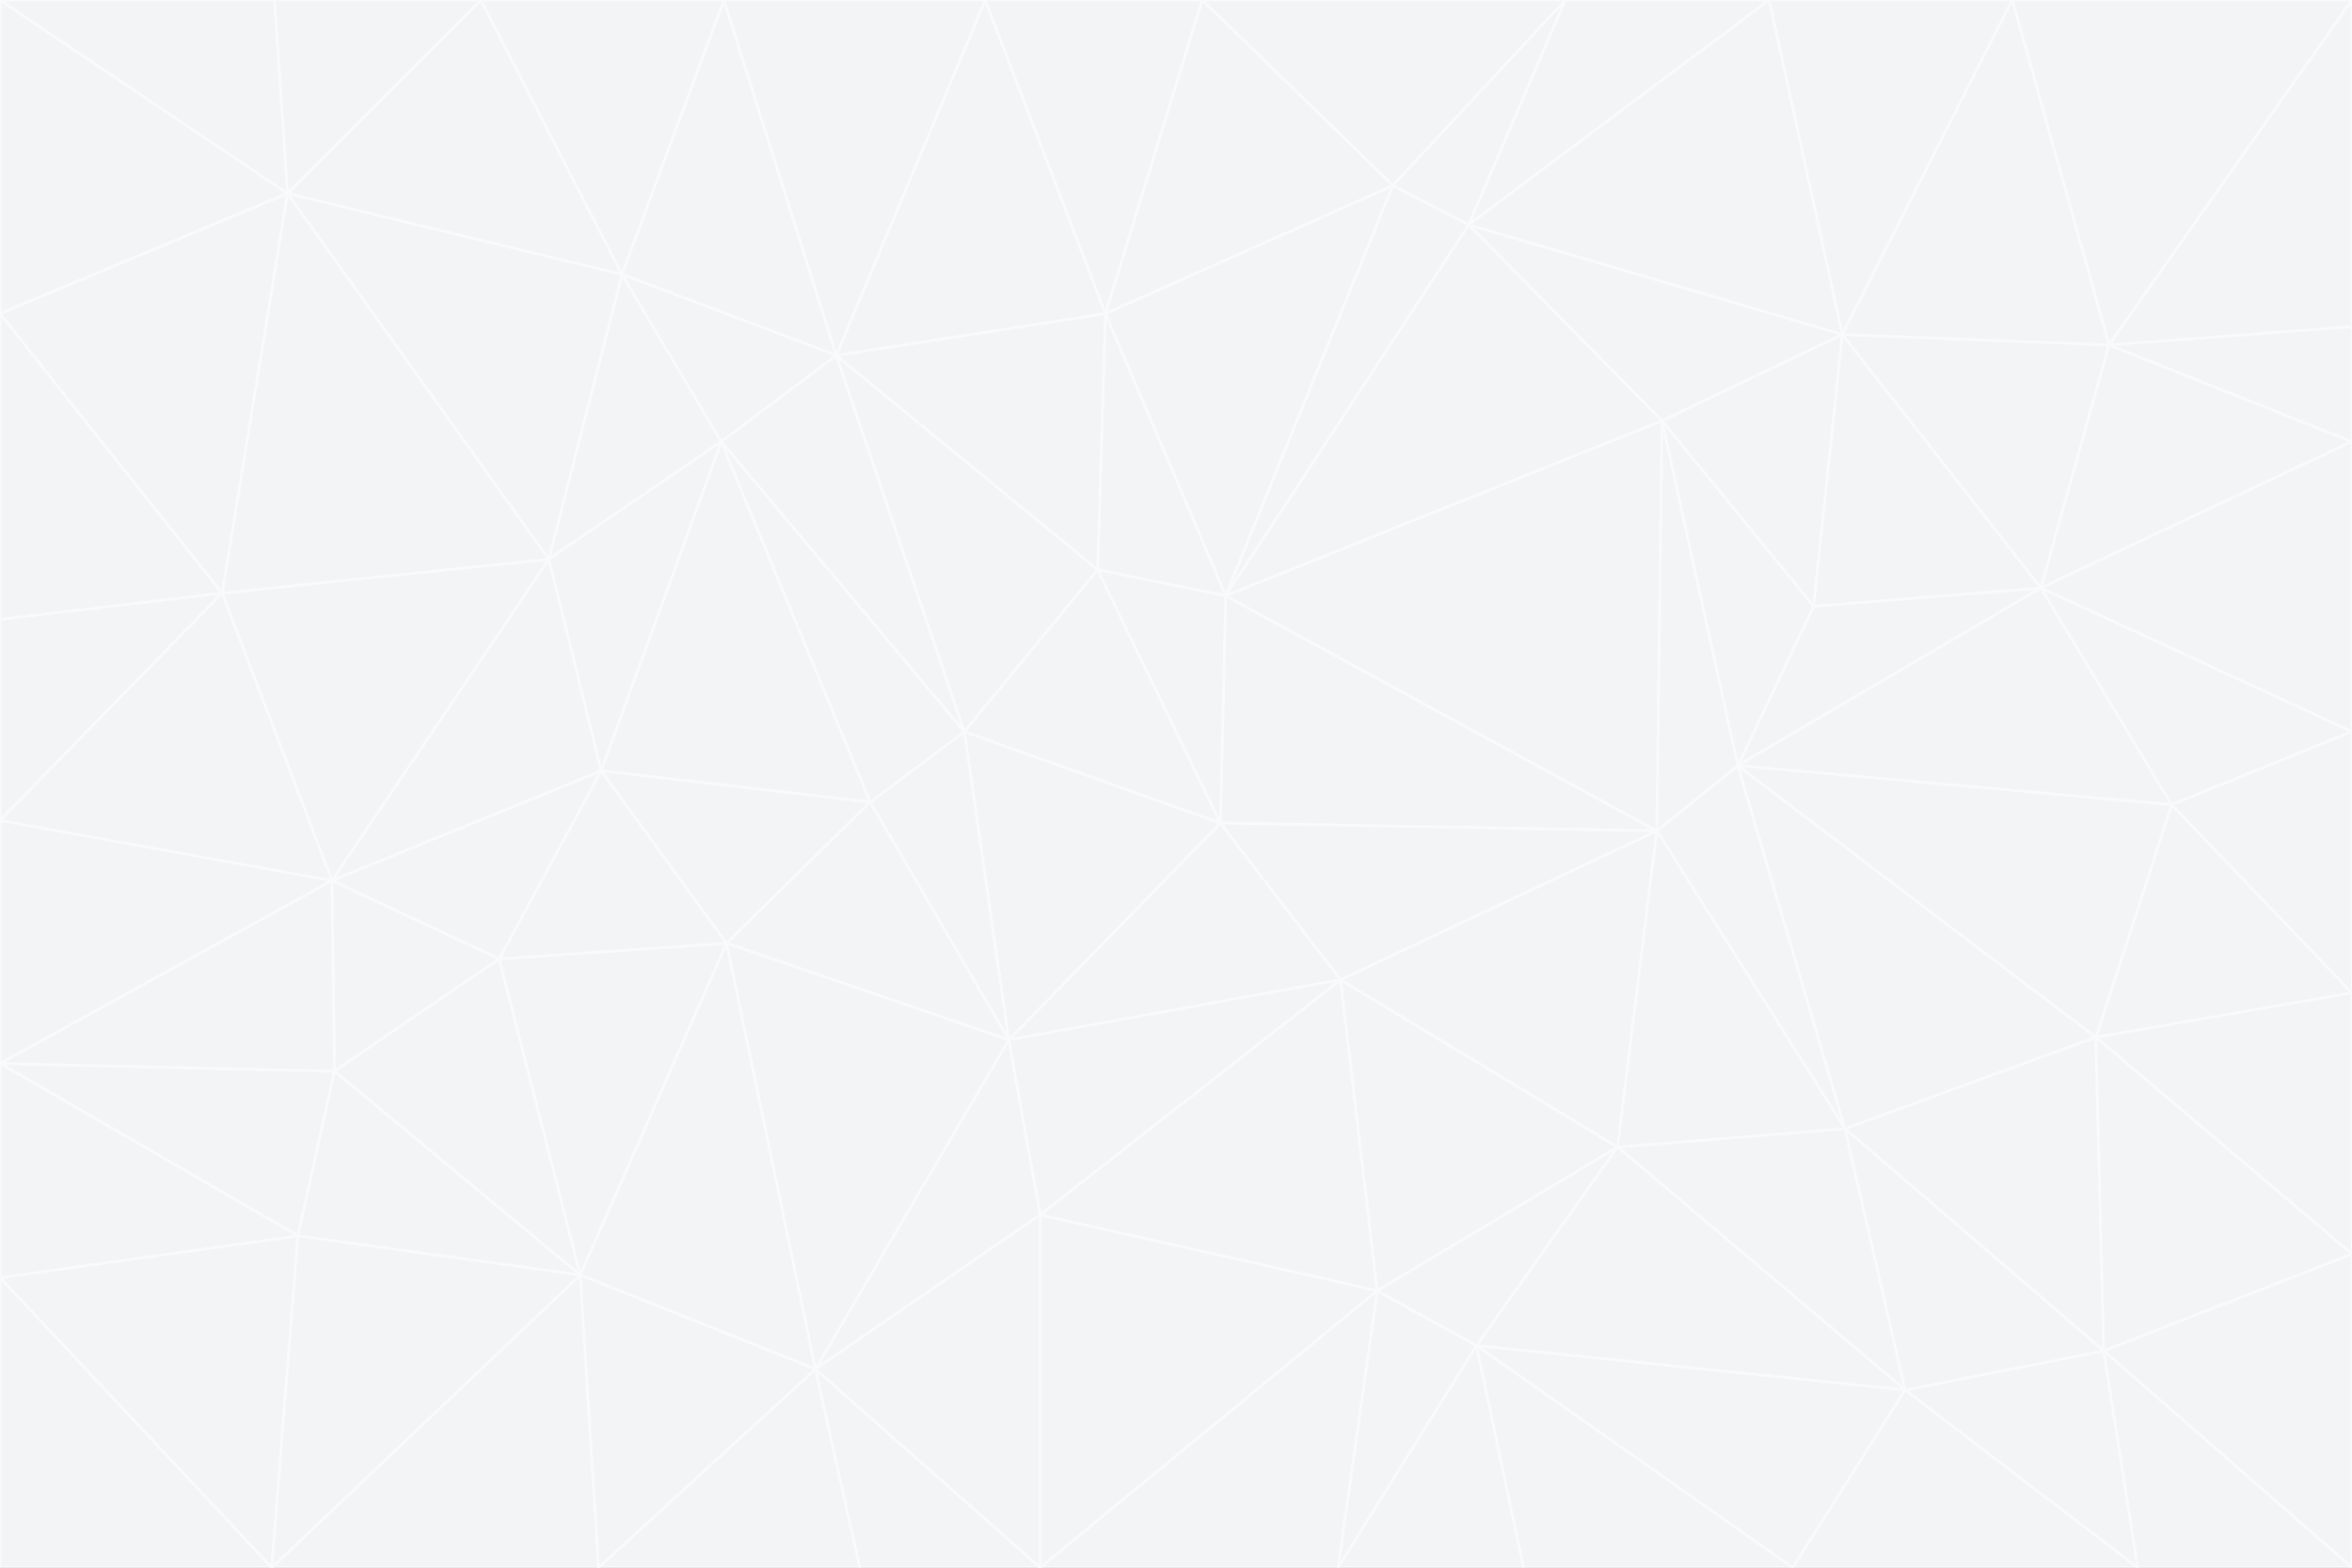 <svg id="visual" viewBox="0 0 900 600" width="900" height="600" xmlns="http://www.w3.org/2000/svg" xmlns:xlink="http://www.w3.org/1999/xlink" version="1.1"><rect x="0" y="0" width="900" height="600" fill="#333333" stroke="none"/><g stroke-width="1" stroke-linejoin="bevel"><path d="M467 315L386 398L513 375Z" fill="#f3f4f6" stroke="#f9fafb"></path><path d="M386 398L398 465L513 375Z" fill="#f3f4f6" stroke="#f9fafb"></path><path d="M467 315L369 280L386 398Z" fill="#f3f4f6" stroke="#f9fafb"></path><path d="M369 280L333 307L386 398Z" fill="#f3f4f6" stroke="#f9fafb"></path><path d="M386 398L312 524L398 465Z" fill="#f3f4f6" stroke="#f9fafb"></path><path d="M398 465L527 494L513 375Z" fill="#f3f4f6" stroke="#f9fafb"></path><path d="M634 318L469 228L467 315Z" fill="#f3f4f6" stroke="#f9fafb"></path><path d="M467 315L420 218L369 280Z" fill="#f3f4f6" stroke="#f9fafb"></path><path d="M469 228L420 218L467 315Z" fill="#f3f4f6" stroke="#f9fafb"></path><path d="M276 169L230 295L333 307Z" fill="#f3f4f6" stroke="#f9fafb"></path><path d="M230 295L278 361L333 307Z" fill="#f3f4f6" stroke="#f9fafb"></path><path d="M333 307L278 361L386 398Z" fill="#f3f4f6" stroke="#f9fafb"></path><path d="M512 600L565 515L527 494Z" fill="#f3f4f6" stroke="#f9fafb"></path><path d="M527 494L619 439L513 375Z" fill="#f3f4f6" stroke="#f9fafb"></path><path d="M513 375L634 318L467 315Z" fill="#f3f4f6" stroke="#f9fafb"></path><path d="M565 515L619 439L527 494Z" fill="#f3f4f6" stroke="#f9fafb"></path><path d="M619 439L634 318L513 375Z" fill="#f3f4f6" stroke="#f9fafb"></path><path d="M278 361L312 524L386 398Z" fill="#f3f4f6" stroke="#f9fafb"></path><path d="M398 465L398 600L527 494Z" fill="#f3f4f6" stroke="#f9fafb"></path><path d="M312 524L398 600L398 465Z" fill="#f3f4f6" stroke="#f9fafb"></path><path d="M398 600L512 600L527 494Z" fill="#f3f4f6" stroke="#f9fafb"></path><path d="M729 532L706 432L619 439Z" fill="#f3f4f6" stroke="#f9fafb"></path><path d="M276 169L333 307L369 280Z" fill="#f3f4f6" stroke="#f9fafb"></path><path d="M278 361L222 488L312 524Z" fill="#f3f4f6" stroke="#f9fafb"></path><path d="M706 432L665 293L634 318Z" fill="#f3f4f6" stroke="#f9fafb"></path><path d="M634 318L636 161L469 228Z" fill="#f3f4f6" stroke="#f9fafb"></path><path d="M191 367L222 488L278 361Z" fill="#f3f4f6" stroke="#f9fafb"></path><path d="M312 524L329 600L398 600Z" fill="#f3f4f6" stroke="#f9fafb"></path><path d="M229 600L329 600L312 524Z" fill="#f3f4f6" stroke="#f9fafb"></path><path d="M230 295L191 367L278 361Z" fill="#f3f4f6" stroke="#f9fafb"></path><path d="M533 71L423 120L469 228Z" fill="#f3f4f6" stroke="#f9fafb"></path><path d="M469 228L423 120L420 218Z" fill="#f3f4f6" stroke="#f9fafb"></path><path d="M320 136L276 169L369 280Z" fill="#f3f4f6" stroke="#f9fafb"></path><path d="M512 600L583 600L565 515Z" fill="#f3f4f6" stroke="#f9fafb"></path><path d="M619 439L706 432L634 318Z" fill="#f3f4f6" stroke="#f9fafb"></path><path d="M729 532L619 439L565 515Z" fill="#f3f4f6" stroke="#f9fafb"></path><path d="M320 136L369 280L420 218Z" fill="#f3f4f6" stroke="#f9fafb"></path><path d="M230 295L127 337L191 367Z" fill="#f3f4f6" stroke="#f9fafb"></path><path d="M423 120L320 136L420 218Z" fill="#f3f4f6" stroke="#f9fafb"></path><path d="M781 225L694 232L665 293Z" fill="#f3f4f6" stroke="#f9fafb"></path><path d="M665 293L636 161L634 318Z" fill="#f3f4f6" stroke="#f9fafb"></path><path d="M694 232L636 161L665 293Z" fill="#f3f4f6" stroke="#f9fafb"></path><path d="M238 105L210 214L276 169Z" fill="#f3f4f6" stroke="#f9fafb"></path><path d="M276 169L210 214L230 295Z" fill="#f3f4f6" stroke="#f9fafb"></path><path d="M222 488L229 600L312 524Z" fill="#f3f4f6" stroke="#f9fafb"></path><path d="M104 600L229 600L222 488Z" fill="#f3f4f6" stroke="#f9fafb"></path><path d="M636 161L562 86L469 228Z" fill="#f3f4f6" stroke="#f9fafb"></path><path d="M277 0L238 105L320 136Z" fill="#f3f4f6" stroke="#f9fafb"></path><path d="M562 86L533 71L469 228Z" fill="#f3f4f6" stroke="#f9fafb"></path><path d="M686 600L729 532L565 515Z" fill="#f3f4f6" stroke="#f9fafb"></path><path d="M706 432L802 397L665 293Z" fill="#f3f4f6" stroke="#f9fafb"></path><path d="M127 337L128 410L191 367Z" fill="#f3f4f6" stroke="#f9fafb"></path><path d="M191 367L128 410L222 488Z" fill="#f3f4f6" stroke="#f9fafb"></path><path d="M210 214L127 337L230 295Z" fill="#f3f4f6" stroke="#f9fafb"></path><path d="M583 600L686 600L565 515Z" fill="#f3f4f6" stroke="#f9fafb"></path><path d="M377 0L320 136L423 120Z" fill="#f3f4f6" stroke="#f9fafb"></path><path d="M320 136L238 105L276 169Z" fill="#f3f4f6" stroke="#f9fafb"></path><path d="M210 214L85 227L127 337Z" fill="#f3f4f6" stroke="#f9fafb"></path><path d="M0 407L114 473L128 410Z" fill="#f3f4f6" stroke="#f9fafb"></path><path d="M128 410L114 473L222 488Z" fill="#f3f4f6" stroke="#f9fafb"></path><path d="M805 517L802 397L706 432Z" fill="#f3f4f6" stroke="#f9fafb"></path><path d="M694 232L705 128L636 161Z" fill="#f3f4f6" stroke="#f9fafb"></path><path d="M636 161L705 128L562 86Z" fill="#f3f4f6" stroke="#f9fafb"></path><path d="M599 0L460 0L533 71Z" fill="#f3f4f6" stroke="#f9fafb"></path><path d="M781 225L705 128L694 232Z" fill="#f3f4f6" stroke="#f9fafb"></path><path d="M831 308L781 225L665 293Z" fill="#f3f4f6" stroke="#f9fafb"></path><path d="M599 0L533 71L562 86Z" fill="#f3f4f6" stroke="#f9fafb"></path><path d="M533 71L460 0L423 120Z" fill="#f3f4f6" stroke="#f9fafb"></path><path d="M818 600L805 517L729 532Z" fill="#f3f4f6" stroke="#f9fafb"></path><path d="M729 532L805 517L706 432Z" fill="#f3f4f6" stroke="#f9fafb"></path><path d="M460 0L377 0L423 120Z" fill="#f3f4f6" stroke="#f9fafb"></path><path d="M900 380L831 308L802 397Z" fill="#f3f4f6" stroke="#f9fafb"></path><path d="M802 397L831 308L665 293Z" fill="#f3f4f6" stroke="#f9fafb"></path><path d="M110 74L85 227L210 214Z" fill="#f3f4f6" stroke="#f9fafb"></path><path d="M127 337L0 407L128 410Z" fill="#f3f4f6" stroke="#f9fafb"></path><path d="M677 0L599 0L562 86Z" fill="#f3f4f6" stroke="#f9fafb"></path><path d="M0 489L104 600L114 473Z" fill="#f3f4f6" stroke="#f9fafb"></path><path d="M114 473L104 600L222 488Z" fill="#f3f4f6" stroke="#f9fafb"></path><path d="M377 0L277 0L320 136Z" fill="#f3f4f6" stroke="#f9fafb"></path><path d="M238 105L110 74L210 214Z" fill="#f3f4f6" stroke="#f9fafb"></path><path d="M686 600L818 600L729 532Z" fill="#f3f4f6" stroke="#f9fafb"></path><path d="M900 480L900 380L802 397Z" fill="#f3f4f6" stroke="#f9fafb"></path><path d="M781 225L807 132L705 128Z" fill="#f3f4f6" stroke="#f9fafb"></path><path d="M705 128L677 0L562 86Z" fill="#f3f4f6" stroke="#f9fafb"></path><path d="M900 169L807 132L781 225Z" fill="#f3f4f6" stroke="#f9fafb"></path><path d="M770 0L677 0L705 128Z" fill="#f3f4f6" stroke="#f9fafb"></path><path d="M0 314L0 407L127 337Z" fill="#f3f4f6" stroke="#f9fafb"></path><path d="M900 480L802 397L805 517Z" fill="#f3f4f6" stroke="#f9fafb"></path><path d="M831 308L900 280L781 225Z" fill="#f3f4f6" stroke="#f9fafb"></path><path d="M0 237L0 314L85 227Z" fill="#f3f4f6" stroke="#f9fafb"></path><path d="M85 227L0 314L127 337Z" fill="#f3f4f6" stroke="#f9fafb"></path><path d="M184 0L110 74L238 105Z" fill="#f3f4f6" stroke="#f9fafb"></path><path d="M277 0L184 0L238 105Z" fill="#f3f4f6" stroke="#f9fafb"></path><path d="M0 407L0 489L114 473Z" fill="#f3f4f6" stroke="#f9fafb"></path><path d="M900 380L900 280L831 308Z" fill="#f3f4f6" stroke="#f9fafb"></path><path d="M900 600L900 480L805 517Z" fill="#f3f4f6" stroke="#f9fafb"></path><path d="M0 120L0 237L85 227Z" fill="#f3f4f6" stroke="#f9fafb"></path><path d="M900 0L770 0L807 132Z" fill="#f3f4f6" stroke="#f9fafb"></path><path d="M807 132L770 0L705 128Z" fill="#f3f4f6" stroke="#f9fafb"></path><path d="M900 280L900 169L781 225Z" fill="#f3f4f6" stroke="#f9fafb"></path><path d="M0 489L0 600L104 600Z" fill="#f3f4f6" stroke="#f9fafb"></path><path d="M818 600L900 600L805 517Z" fill="#f3f4f6" stroke="#f9fafb"></path><path d="M184 0L105 0L110 74Z" fill="#f3f4f6" stroke="#f9fafb"></path><path d="M110 74L0 120L85 227Z" fill="#f3f4f6" stroke="#f9fafb"></path><path d="M0 0L0 120L110 74Z" fill="#f3f4f6" stroke="#f9fafb"></path><path d="M900 169L900 125L807 132Z" fill="#f3f4f6" stroke="#f9fafb"></path><path d="M105 0L0 0L110 74Z" fill="#f3f4f6" stroke="#f9fafb"></path><path d="M900 125L900 0L807 132Z" fill="#f3f4f6" stroke="#f9fafb"></path></g></svg>